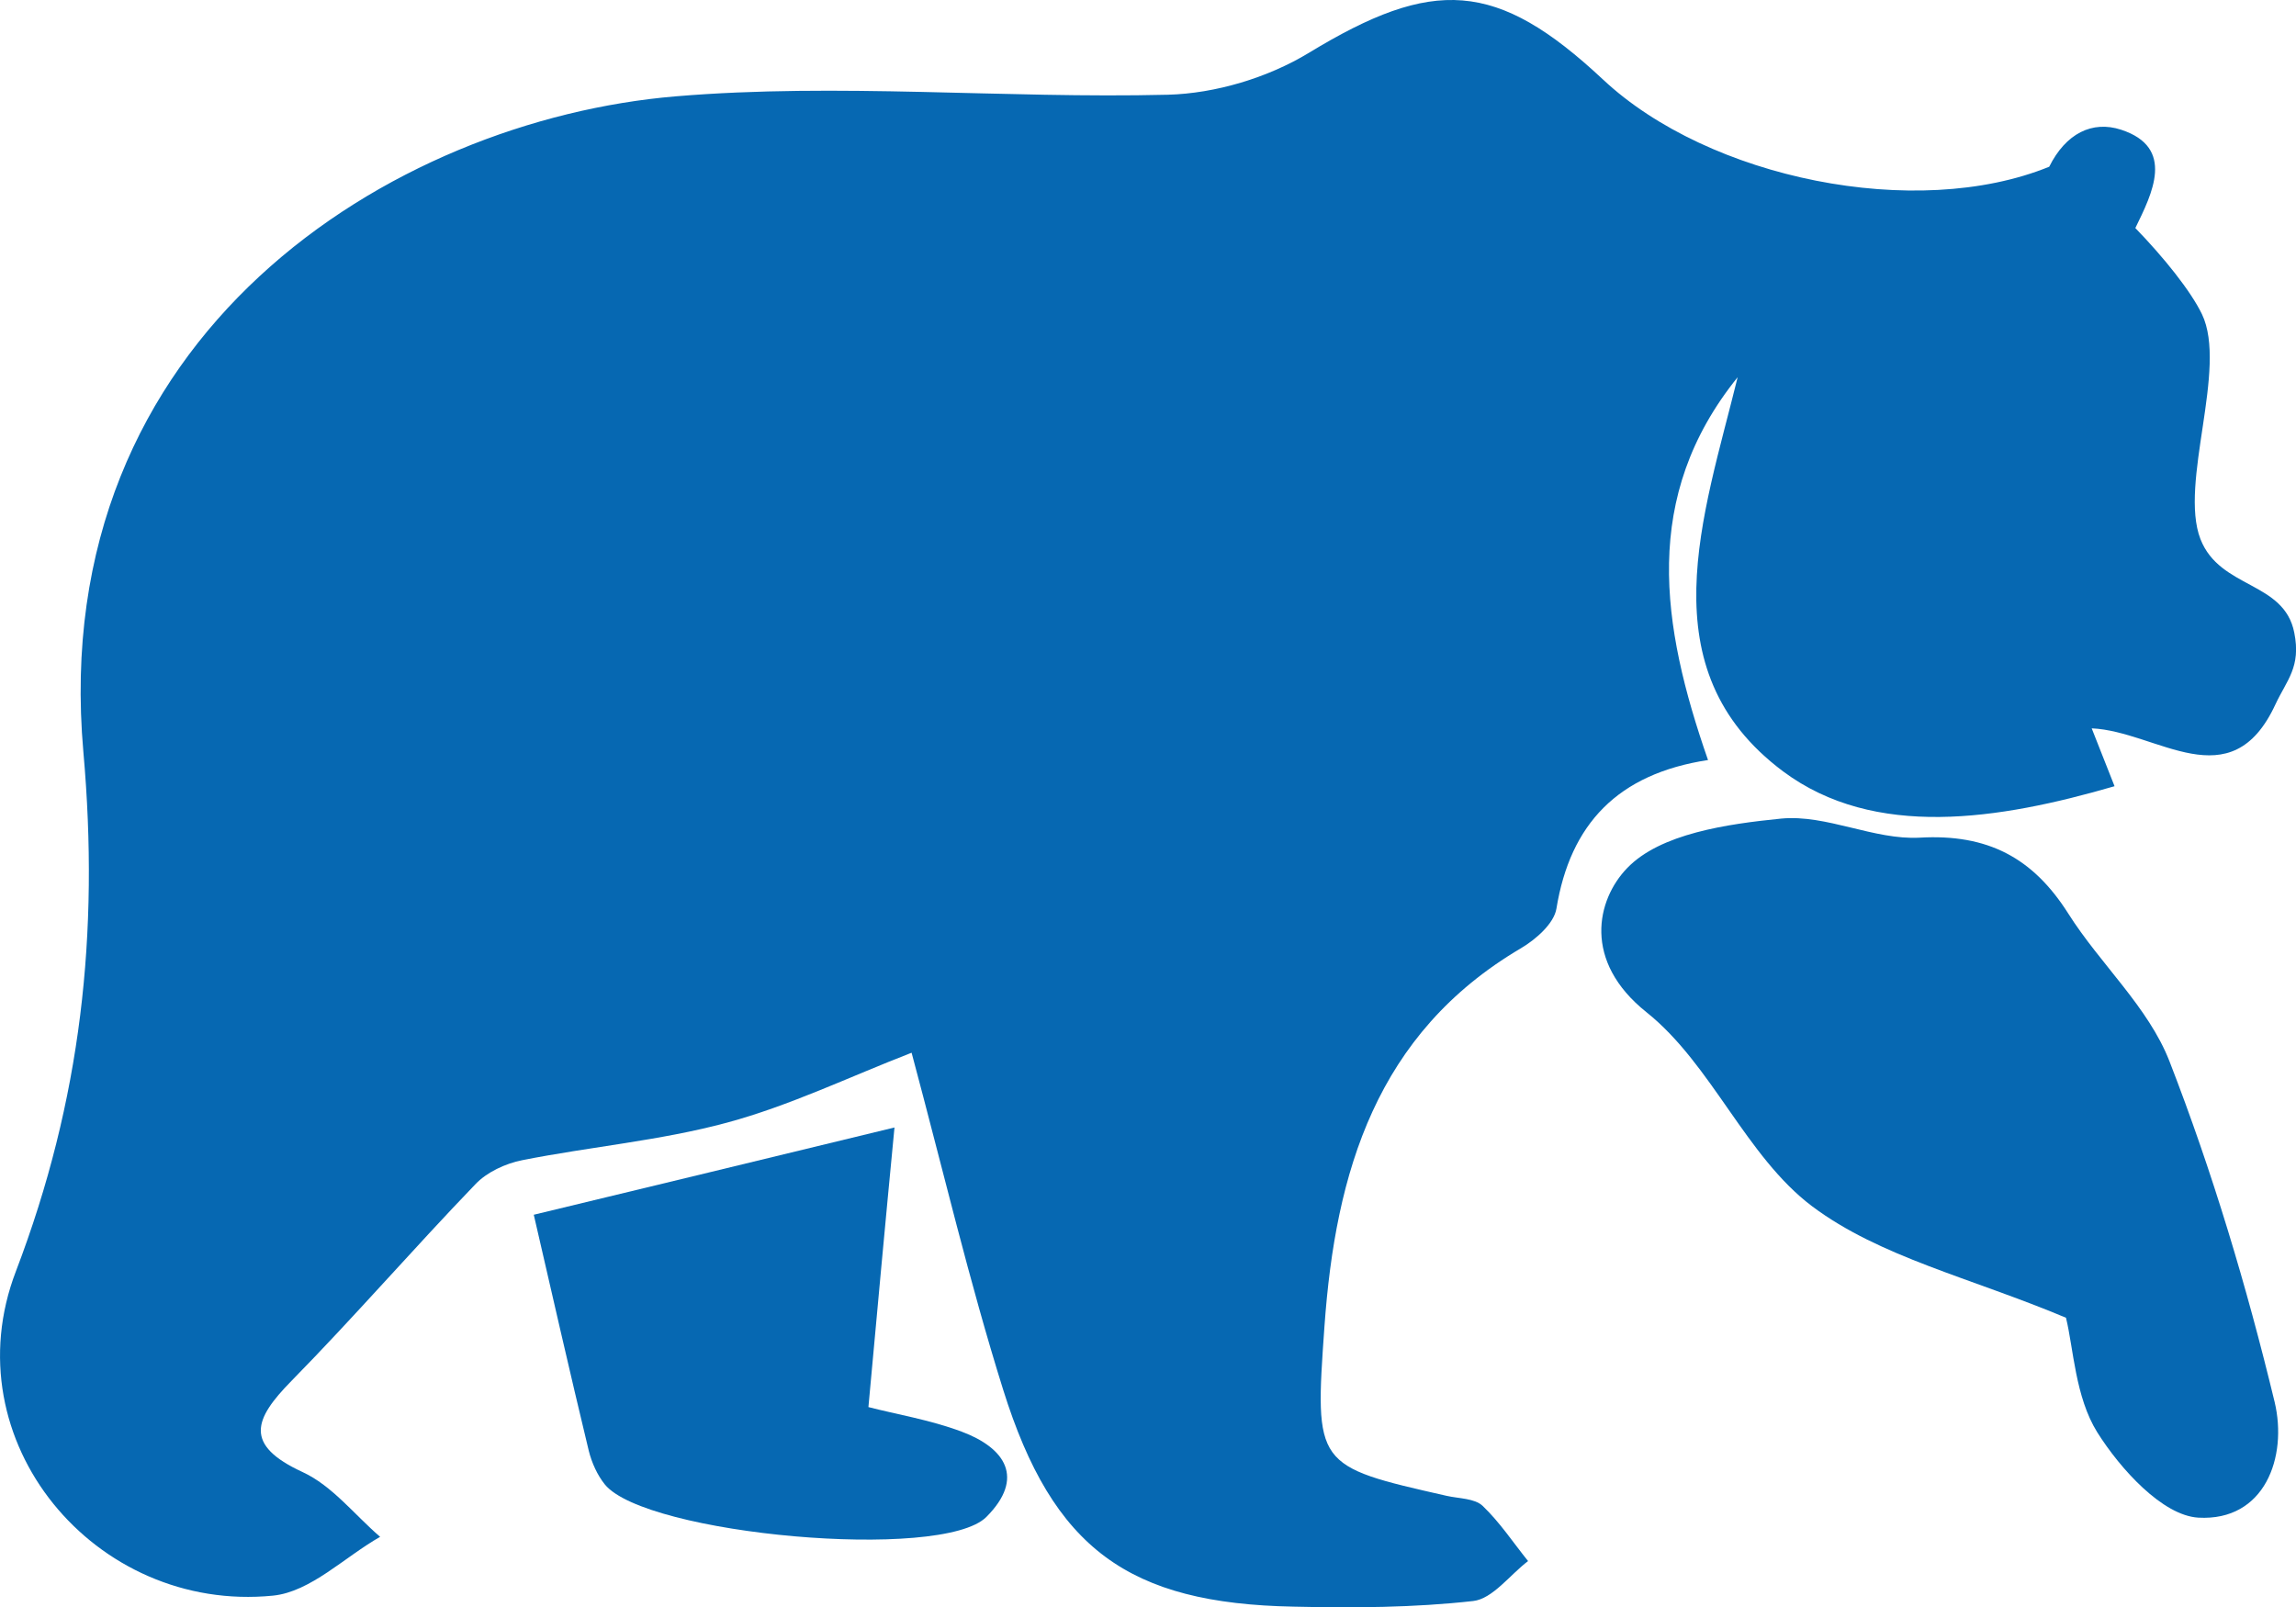 <?xml version="1.0" encoding="utf-8"?>
<!-- Generator: Adobe Illustrator 16.0.0, SVG Export Plug-In . SVG Version: 6.00 Build 0)  -->
<!DOCTYPE svg PUBLIC "-//W3C//DTD SVG 1.1//EN" "http://www.w3.org/Graphics/SVG/1.1/DTD/svg11.dtd">
<svg version="1.1" id="Layer_1" xmlns="http://www.w3.org/2000/svg" xmlns:xlink="http://www.w3.org/1999/xlink" x="0px" y="0px"
	 width="19.993px" height="13.998px" viewBox="0 0 19.993 13.998" enable-background="new 0 0 19.993 13.998" xml:space="preserve">
<path fill="#0668B2" d="M0.139,11.07c0.568-1.488,0.727-2.943,0.587-4.521c-0.322-3.64,2.691-5.503,5.158-5.71
	C7.303,0.72,8.74,0.86,10.17,0.825c0.414-0.011,0.87-0.148,1.226-0.364c1.083-0.659,1.634-0.637,2.562,0.231
	c0.923,0.865,2.727,1.232,3.886,0.76c0.144-0.289,0.374-0.405,0.627-0.322c0.474,0.156,0.269,0.557,0.123,0.856
	c0.251,0.259,0.483,0.549,0.58,0.75c0.227,0.474-0.202,1.471-0.013,1.959c0.17,0.435,0.729,0.365,0.817,0.815
	c0.06,0.299-0.065,0.412-0.164,0.624c-0.389,0.841-1.03,0.234-1.6,0.209c0.062,0.158,0.117,0.296,0.199,0.504
	c-1.007,0.293-2.09,0.464-2.886-0.129c-1.191-0.89-0.692-2.225-0.396-3.433c-0.839,1.041-0.668,2.158-0.258,3.334
	c-0.787,0.12-1.2,0.558-1.32,1.294c-0.021,0.13-0.18,0.269-0.309,0.345c-1.26,0.742-1.615,1.948-1.711,3.293
	c-0.086,1.216-0.083,1.216,1.064,1.476c0.106,0.024,0.243,0.021,0.313,0.087c0.149,0.142,0.265,0.318,0.396,0.481
	c-0.159,0.121-0.309,0.329-0.478,0.348c-0.519,0.058-1.043,0.061-1.563,0.049c-1.438-0.027-2.096-0.503-2.53-1.89
	C8.44,11.16,8.214,10.197,7.938,9.168C7.394,9.379,6.875,9.63,6.33,9.777c-0.581,0.157-1.189,0.209-1.783,0.327
	c-0.146,0.029-0.308,0.104-0.408,0.21c-0.541,0.562-1.054,1.155-1.601,1.712c-0.327,0.333-0.417,0.557,0.097,0.794
	c0.258,0.119,0.452,0.372,0.675,0.564c-0.311,0.177-0.606,0.479-0.932,0.512C0.826,14.051-0.428,12.547,0.139,11.07z"/>
<path fill="#0668B2" d="M15.51,7.129c0.394-0.038,0.809,0.188,1.206,0.166c0.593-0.034,0.986,0.175,1.294,0.661
	c0.278,0.44,0.697,0.814,0.881,1.286c0.374,0.963,0.673,1.962,0.916,2.968c0.114,0.479-0.086,1.04-0.665,1.007
	c-0.312-0.019-0.679-0.424-0.88-0.744c-0.192-0.309-0.206-0.729-0.272-0.997c-0.834-0.35-1.62-0.528-2.211-0.971
	c-0.576-0.434-0.874-1.236-1.441-1.689c-0.56-0.446-0.434-0.981-0.17-1.255C14.457,7.259,15.041,7.176,15.51,7.129z"/>
<path fill="#0668B2" d="M7.562,12.254c0.238,0.062,0.534,0.11,0.812,0.214c0.379,0.142,0.554,0.403,0.215,0.743
	C8.2,13.6,5.623,13.365,5.267,12.928c-0.066-0.082-0.114-0.189-0.14-0.293c-0.166-0.688-0.322-1.376-0.479-2.056
	c1.016-0.245,2.013-0.486,3.141-0.76C7.71,10.638,7.639,11.413,7.562,12.254z"/>
</svg>
